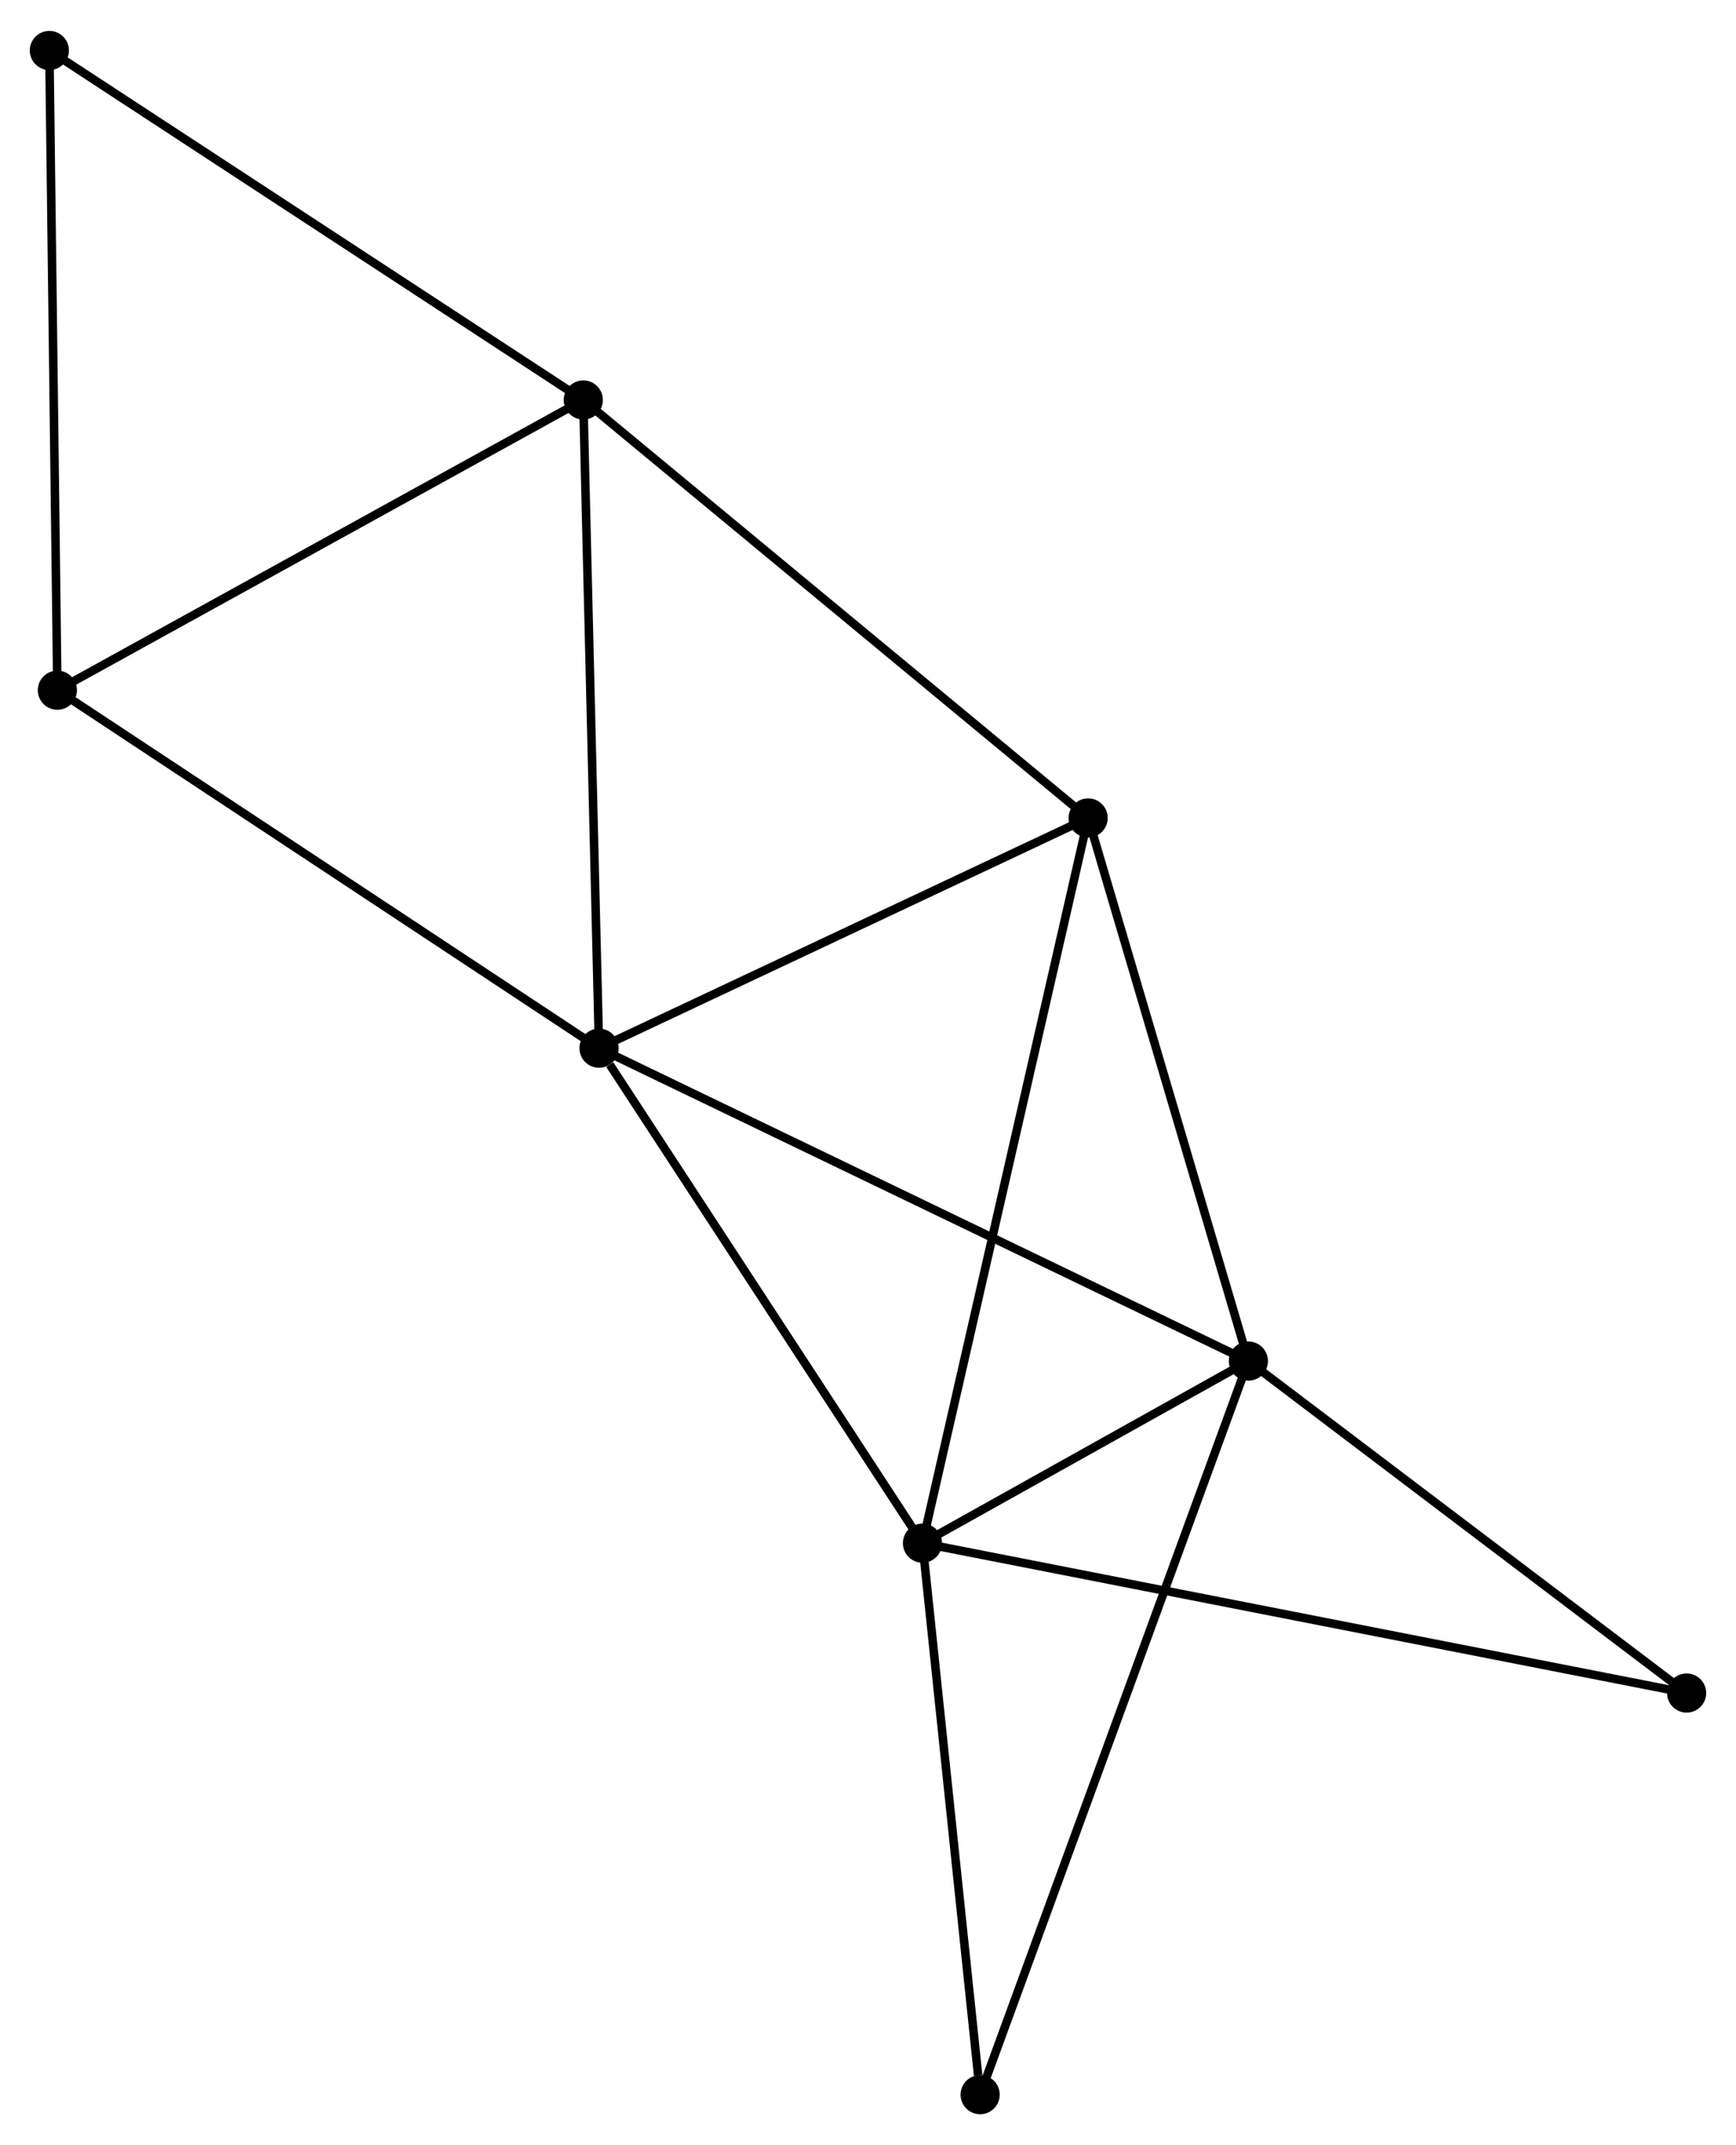 <?xml version="1.0" encoding="UTF-8" standalone="no"?>
<!DOCTYPE svg PUBLIC "-//W3C//DTD SVG 1.1//EN"
 "http://www.w3.org/Graphics/SVG/1.1/DTD/svg11.dtd">
<!-- Generated by graphviz version 2.36.0 (20140111.2315)
 -->
<!-- Title: %3 Pages: 1 -->
<svg width="204pt" height="252pt"
 viewBox="0.00 0.00 204.00 251.74" xmlns="http://www.w3.org/2000/svg" xmlns:xlink="http://www.w3.org/1999/xlink">
<g id="graph0" class="graph" transform="scale(1 1) rotate(0) translate(4 247.738)">
<title>%3</title>
<!-- 0 -->
<g id="node1" class="node"><title>0</title>
<ellipse fill="black" stroke="black" cx="66.393" cy="-124.734" rx="1.8" ry="1.8"/>
</g>
<!-- 1 -->
<g id="node2" class="node"><title>1</title>
<ellipse fill="black" stroke="black" cx="142.7" cy="-87.978" rx="1.8" ry="1.8"/>
</g>
<!-- 0&#45;&#45;1 -->
<g id="edge1" class="edge"><title>0&#45;&#45;1</title>
<path fill="none" stroke="black" d="M68.279,-123.826C78.836,-118.741 130.495,-93.857 140.879,-88.855"/>
</g>
<!-- 2 -->
<g id="node3" class="node"><title>2</title>
<ellipse fill="black" stroke="black" cx="104.401" cy="-66.586" rx="1.8" ry="1.8"/>
</g>
<!-- 0&#45;&#45;2 -->
<g id="edge2" class="edge"><title>0&#45;&#45;2</title>
<path fill="none" stroke="black" d="M67.657,-122.8C73.531,-113.814 98.088,-76.245 103.389,-68.134"/>
</g>
<!-- 3 -->
<g id="node4" class="node"><title>3</title>
<ellipse fill="black" stroke="black" cx="64.543" cy="-200.882" rx="1.8" ry="1.8"/>
</g>
<!-- 0&#45;&#45;3 -->
<g id="edge3" class="edge"><title>0&#45;&#45;3</title>
<path fill="none" stroke="black" d="M66.347,-126.617C66.091,-137.152 64.839,-188.703 64.587,-199.066"/>
</g>
<!-- 4 -->
<g id="node5" class="node"><title>4</title>
<ellipse fill="black" stroke="black" cx="123.869" cy="-151.78" rx="1.8" ry="1.8"/>
</g>
<!-- 0&#45;&#45;4 -->
<g id="edge4" class="edge"><title>0&#45;&#45;4</title>
<path fill="none" stroke="black" d="M68.305,-125.634C77.031,-129.741 113.028,-146.679 121.89,-150.849"/>
</g>
<!-- 5 -->
<g id="node6" class="node"><title>5</title>
<ellipse fill="black" stroke="black" cx="2.741" cy="-166.788" rx="1.8" ry="1.8"/>
</g>
<!-- 0&#45;&#45;5 -->
<g id="edge5" class="edge"><title>0&#45;&#45;5</title>
<path fill="none" stroke="black" d="M64.819,-125.774C56.09,-131.542 13.669,-159.568 4.494,-165.63"/>
</g>
<!-- 1&#45;&#45;2 -->
<g id="edge6" class="edge"><title>1&#45;&#45;2</title>
<path fill="none" stroke="black" d="M141.054,-87.059C134.754,-83.54 112.213,-70.95 105.998,-67.478"/>
</g>
<!-- 1&#45;&#45;4 -->
<g id="edge7" class="edge"><title>1&#45;&#45;4</title>
<path fill="none" stroke="black" d="M142.156,-89.819C139.406,-99.136 127.049,-141.006 124.379,-150.053"/>
</g>
<!-- 7 -->
<g id="node7" class="node"><title>7</title>
<ellipse fill="black" stroke="black" cx="111.178" cy="-1.8" rx="1.8" ry="1.8"/>
</g>
<!-- 1&#45;&#45;7 -->
<g id="edge8" class="edge"><title>1&#45;&#45;7</title>
<path fill="none" stroke="black" d="M142.041,-86.178C137.939,-74.963 115.924,-14.777 111.833,-3.59"/>
</g>
<!-- 8 -->
<g id="node8" class="node"><title>8</title>
<ellipse fill="black" stroke="black" cx="194.198" cy="-48.982" rx="1.8" ry="1.8"/>
</g>
<!-- 1&#45;&#45;8 -->
<g id="edge9" class="edge"><title>1&#45;&#45;8</title>
<path fill="none" stroke="black" d="M144.413,-86.681C152.232,-80.76 184.484,-56.338 192.425,-50.325"/>
</g>
<!-- 2&#45;&#45;4 -->
<g id="edge10" class="edge"><title>2&#45;&#45;4</title>
<path fill="none" stroke="black" d="M104.807,-68.366C107.341,-79.453 120.937,-138.952 123.464,-150.011"/>
</g>
<!-- 2&#45;&#45;7 -->
<g id="edge11" class="edge"><title>2&#45;&#45;7</title>
<path fill="none" stroke="black" d="M104.596,-64.717C105.569,-55.423 109.879,-14.223 110.941,-4.068"/>
</g>
<!-- 2&#45;&#45;8 -->
<g id="edge12" class="edge"><title>2&#45;&#45;8</title>
<path fill="none" stroke="black" d="M106.276,-66.219C117.963,-63.928 180.677,-51.633 192.333,-49.348"/>
</g>
<!-- 3&#45;&#45;4 -->
<g id="edge13" class="edge"><title>3&#45;&#45;4</title>
<path fill="none" stroke="black" d="M66.01,-199.668C74.146,-192.934 113.684,-160.21 122.236,-153.132"/>
</g>
<!-- 3&#45;&#45;5 -->
<g id="edge14" class="edge"><title>3&#45;&#45;5</title>
<path fill="none" stroke="black" d="M62.76,-199.899C53.736,-194.92 13.178,-172.545 4.414,-167.711"/>
</g>
<!-- 6 -->
<g id="node9" class="node"><title>6</title>
<ellipse fill="black" stroke="black" cx="1.8" cy="-241.938" rx="1.8" ry="1.8"/>
</g>
<!-- 3&#45;&#45;6 -->
<g id="edge15" class="edge"><title>3&#45;&#45;6</title>
<path fill="none" stroke="black" d="M62.992,-201.897C54.387,-207.528 12.571,-234.89 3.527,-240.808"/>
</g>
<!-- 5&#45;&#45;6 -->
<g id="edge16" class="edge"><title>5&#45;&#45;6</title>
<path fill="none" stroke="black" d="M2.718,-168.645C2.589,-178.952 1.962,-229.037 1.826,-239.869"/>
</g>
</g>
</svg>
